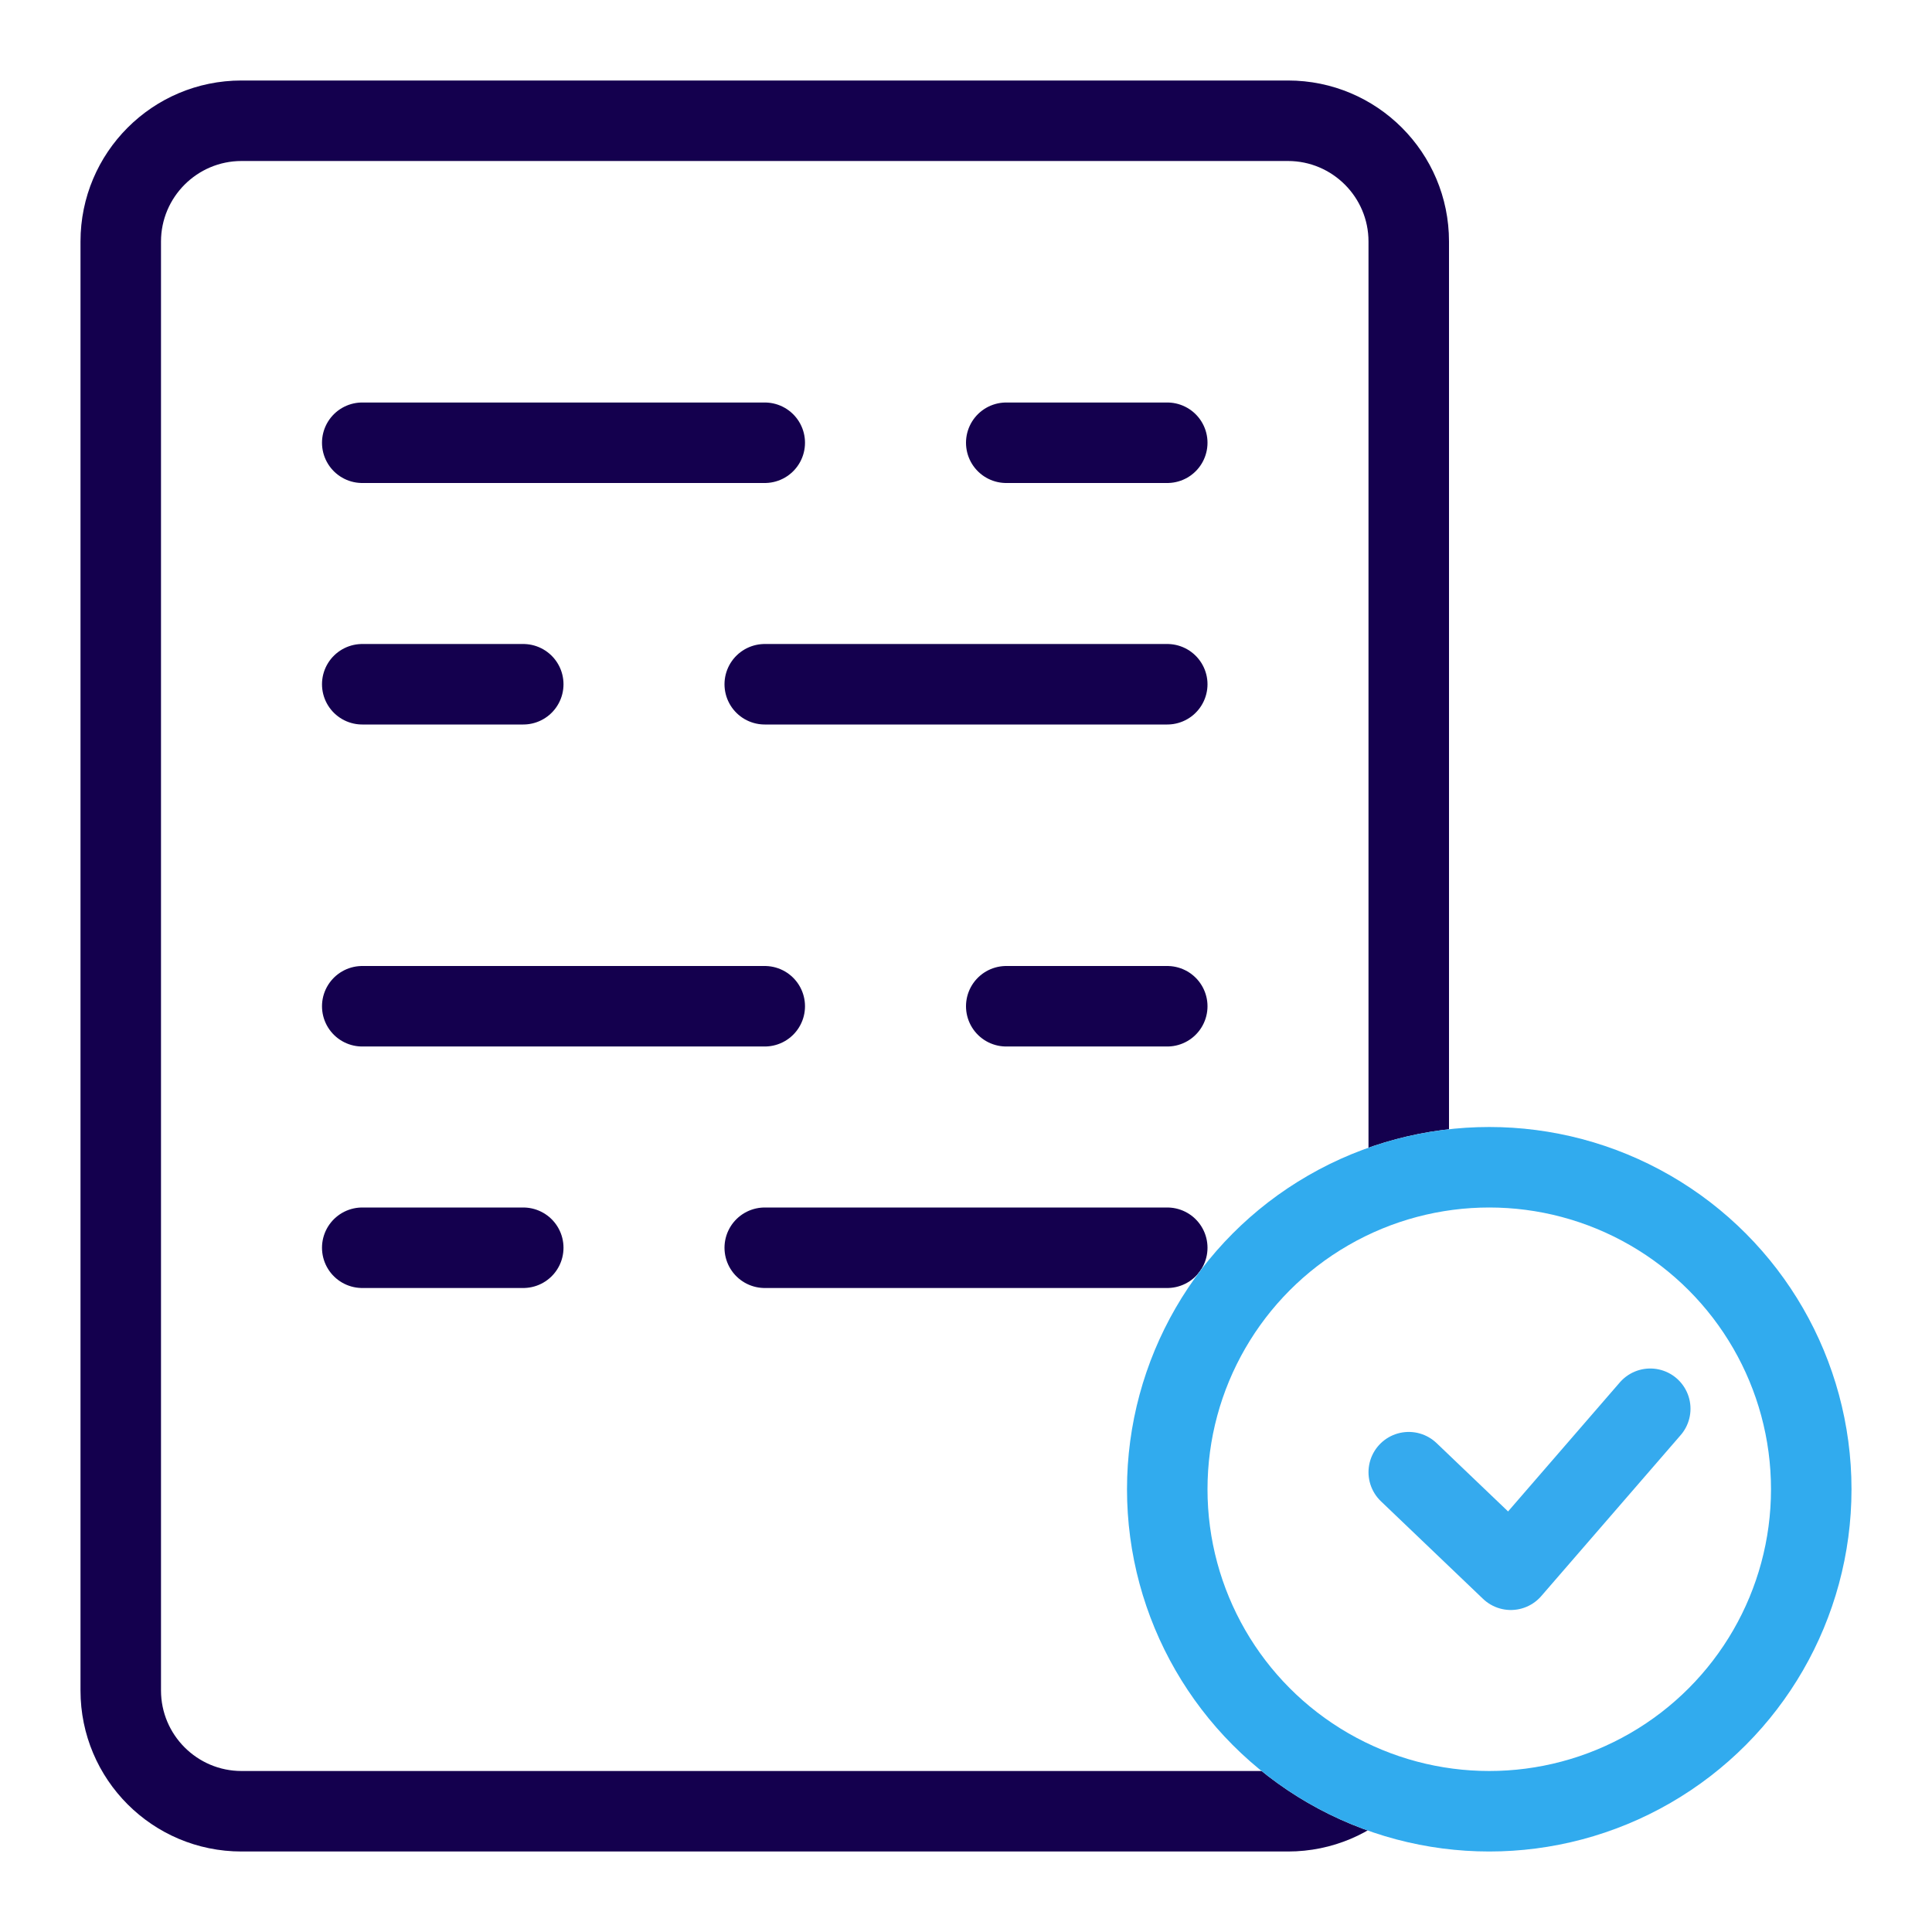 <svg xmlns="http://www.w3.org/2000/svg" xmlns:xlink="http://www.w3.org/1999/xlink" width="24" height="24" viewBox="0 0 24 24">
  <rect x="0" y="0" width="24" height="24" fill="#808080" stroke="none"/>
  <defs>
    <clipPath id="clip-Brand_Master">
      <rect width="24" height="24"/>
    </clipPath>
  </defs>
  <g id="Brand_Master" data-name="Brand Master" clip-path="url(#clip-Brand_Master)">
    <rect width="24" height="24" fill="#fff"/>
    <g id="Path_303" data-name="Path 303" transform="translate(1 1)" fill="none">
      <path d="M2,0H15a2,2,0,0,1,2,2V20a2,2,0,0,1-2,2H2a2,2,0,0,1-2-2V2A2,2,0,0,1,2,0Z" stroke="none"/>
      <path d="M 2 1 C 1.449 1 1 1.449 1 2 L 1 20 C 1 20.551 1.449 21 2 21 L 15 21 C 15.551 21 16 20.551 16 20 L 16 2 C 16 1.449 15.551 1 15 1 L 2 1 M 2 0 L 15 0 C 16.105 0 17 0.895 17 2 L 17 20 C 17 21.105 16.105 22 15 22 L 2 22 C 0.895 22 0 21.105 0 20 L 0 2 C 0 0.895 0.895 0 2 0 Z" stroke="none" fill="#14004e"/>
    </g>
    <line id="Line_1" data-name="Line 1" x2="5" transform="translate(4.5 5.5)" fill="none" stroke="#14004e" stroke-linecap="round" stroke-width="1"/>
    <line id="Line_5" data-name="Line 5" x2="5" transform="translate(4.5 12.5)" fill="none" stroke="#14004e" stroke-linecap="round" stroke-width="1"/>
    <line id="Line_4" data-name="Line 4" x2="2" transform="translate(4.5 8.5)" fill="none" stroke="#14004e" stroke-linecap="round" stroke-width="1"/>
    <line id="Line_7" data-name="Line 7" x2="2" transform="translate(4.5 15.5)" fill="none" stroke="#14004e" stroke-linecap="round" stroke-width="1"/>
    <line id="Line_2" data-name="Line 2" x2="2" transform="translate(12.5 5.5)" fill="none" stroke="#14004e" stroke-linecap="round" stroke-width="1"/>
    <line id="Line_6" data-name="Line 6" x2="2" transform="translate(12.5 12.5)" fill="none" stroke="#14004e" stroke-linecap="round" stroke-width="1"/>
    <line id="Line_3" data-name="Line 3" x2="5" transform="translate(9.5 8.5)" fill="none" stroke="#14004e" stroke-linecap="round" stroke-width="1"/>
    <line id="Line_8" data-name="Line 8" x2="5" transform="translate(9.5 15.5)" fill="none" stroke="#14004e" stroke-linecap="round" stroke-width="1"/>
    <g id="Ellipse_5" data-name="Ellipse 5" transform="translate(14 14)" fill="#fff" stroke="#31abee" stroke-width="1">
      <circle cx="4.5" cy="4.5" r="4.5" stroke="none"/>
      <circle cx="4.5" cy="4.5" r="4" fill="none"/>
    </g>
    <path id="Path_304" data-name="Path 304" d="M111.961,18.676l1.268,1.212,1.732-2" transform="translate(-94.461 -0.388)" fill="none" stroke="#35aaee" stroke-linecap="round" stroke-linejoin="round" stroke-width="1"/>
  </g>
</svg>
